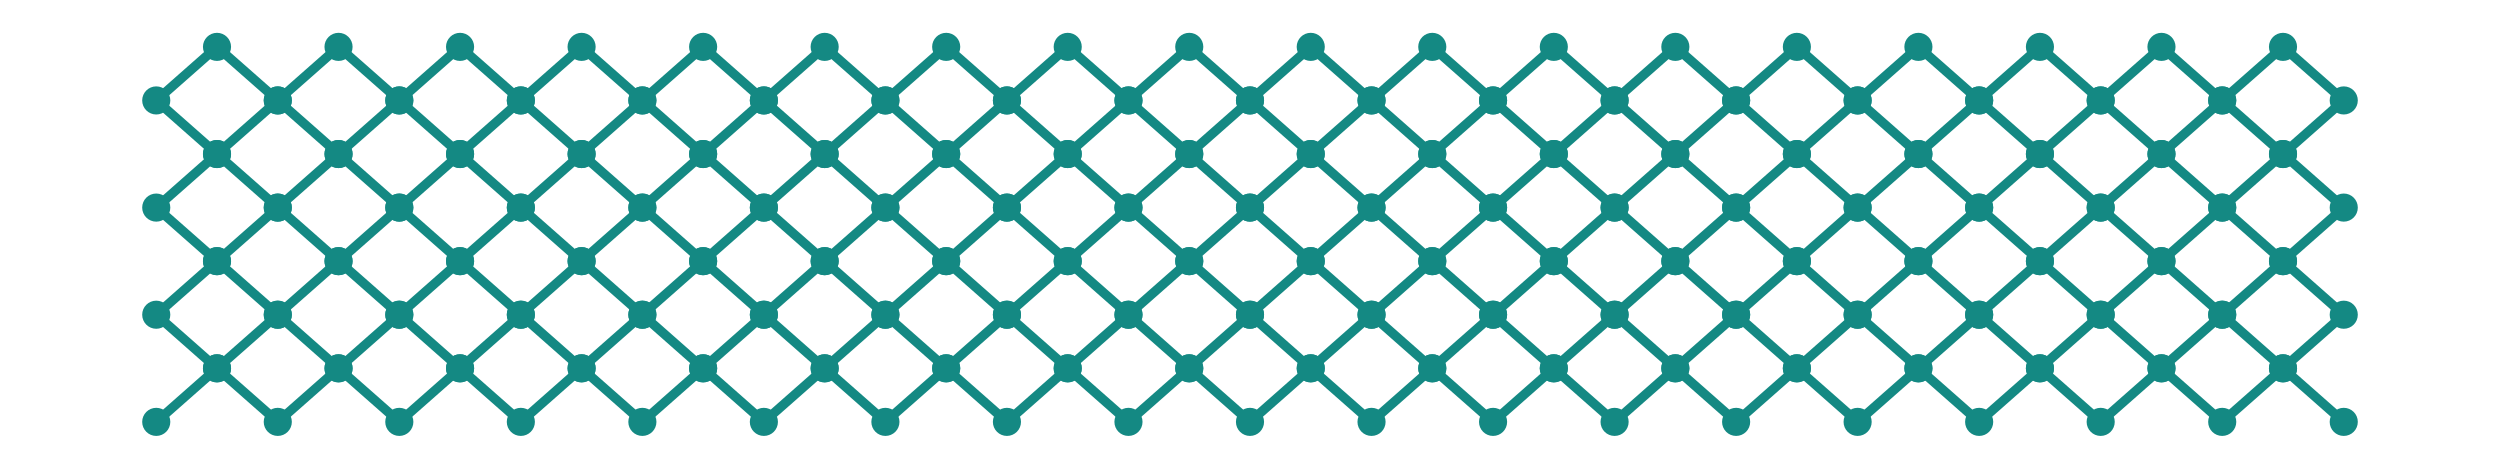 <?xml version="1.0" encoding="utf-8" ?>
<svg xmlns="http://www.w3.org/2000/svg" xmlns:ev="http://www.w3.org/2001/xml-events" xmlns:xlink="http://www.w3.org/1999/xlink" baseProfile="full" height="15mm" version="1.1" viewBox="0,0,80,15" width="80mm">
    <defs>
        <style type="text/css"><![CDATA[
.stitch_line {
    stroke-width: 0.3;
    stroke-linejoin: round;
    stroke-linecap: round;
    fill: none;
}
.path_center_line {
    stroke-width: 0.2;
    stroke-linejoin: round;
    stroke-linecap: round;
    fill: none;
    stroke:#333;
}
.path_contour {
    stroke: #ddd;
    fill-opacity: 1;
    fill: #eee;
    stroke-width: 0.3;
}
.text{
    text-anchor: middle;
    dominant-baseline: middle;
    font-family: sans-serif;
    font-size: 1.5mm;
}
.smalltext{
    text-anchor: middle;
    dominant-baseline: middle;
    font-family: sans-serif;
    font-size: 1mm;
}
.color_0 {
    stroke:#148983;
}
.dot_0 {
    marker-start:url(#dot_0);
    marker-mid:url(#dot_0);
    marker-end:url(#dot_0);
}
]]></style>
        <marker id="dot_0" markerHeight="3.0" markerWidth="3.0" refX="1.5" refY="1.5">
            <circle cx="1.5" cy="1.5" fill="#148983" r="1.5"/>
        </marker>
    </defs>
    <g>
        <path class="stitch_line color_0 dot_0" d="M 5.000, 13.500  L 6.944, 11.786  L 8.889, 10.071  L 10.833, 8.357  L 12.778, 6.643  L 14.722, 4.929  L 16.667, 3.214  L 18.611, 1.500  L 20.556, 3.214  L 22.500, 4.929  L 24.444, 6.643  L 26.389, 8.357  L 28.333, 10.071  L 30.278, 11.786  L 32.222, 13.500  L 34.167, 11.786  L 36.111, 10.071  L 38.056, 8.357  L 40.000, 6.643  L 41.944, 4.929  L 43.889, 3.214  L 45.833, 1.500  L 47.778, 3.214  L 49.722, 4.929  L 51.667, 6.643  L 53.611, 8.357  L 55.556, 10.071  L 57.500, 11.786  L 59.444, 13.500  L 61.389, 11.786  L 63.333, 10.071  L 65.278, 8.357  L 67.222, 6.643  L 69.167, 4.929  L 71.111, 3.214  L 73.056, 1.500  L 75.000, 3.214  L 73.056, 4.929  L 71.111, 6.643  L 69.167, 8.357  L 67.222, 10.071  L 65.278, 11.786  L 63.333, 13.500  L 61.389, 11.786  L 59.444, 10.071  L 57.500, 8.357  L 55.556, 6.643  L 53.611, 4.929  L 51.667, 3.214  L 49.722, 1.500  L 47.778, 3.214  L 45.833, 4.929  L 43.889, 6.643  L 41.944, 8.357  L 40.000, 10.071  L 38.056, 11.786  L 36.111, 13.500  L 34.167, 11.786  L 32.222, 10.071  L 30.278, 8.357  L 28.333, 6.643  L 26.389, 4.929  L 24.444, 3.214  L 22.500, 1.500  L 20.556, 3.214  L 18.611, 4.929  L 16.667, 6.643  L 14.722, 8.357  L 12.778, 10.071  L 10.833, 11.786  L 8.889, 13.500  L 6.944, 11.786  L 5.000, 10.071  L 6.944, 8.357  L 8.889, 6.643  L 10.833, 4.929  L 12.778, 3.214  L 14.722, 1.500  L 16.667, 3.214  L 18.611, 4.929  L 20.556, 6.643  L 22.500, 8.357  L 24.444, 10.071  L 26.389, 11.786  L 28.333, 13.500  L 30.278, 11.786  L 32.222, 10.071  L 34.167, 8.357  L 36.111, 6.643  L 38.056, 4.929  L 40.000, 3.214  L 41.944, 1.500  L 43.889, 3.214  L 45.833, 4.929  L 47.778, 6.643  L 49.722, 8.357  L 51.667, 10.071  L 53.611, 11.786  L 55.556, 13.500  L 57.500, 11.786  L 59.444, 10.071  L 61.389, 8.357  L 63.333, 6.643  L 65.278, 4.929  L 67.222, 3.214  L 69.167, 1.500  L 71.111, 3.214  L 73.056, 4.929  L 75.000, 6.643  L 73.056, 8.357  L 71.111, 10.071  L 69.167, 11.786  L 67.222, 13.500  L 65.278, 11.786  L 63.333, 10.071  L 61.389, 8.357  L 59.444, 6.643  L 57.500, 4.929  L 55.556, 3.214  L 53.611, 1.500  L 51.667, 3.214  L 49.722, 4.929  L 47.778, 6.643  L 45.833, 8.357  L 43.889, 10.071  L 41.944, 11.786  L 40.000, 13.500  L 38.056, 11.786  L 36.111, 10.071  L 34.167, 8.357  L 32.222, 6.643  L 30.278, 4.929  L 28.333, 3.214  L 26.389, 1.500  L 24.444, 3.214  L 22.500, 4.929  L 20.556, 6.643  L 18.611, 8.357  L 16.667, 10.071  L 14.722, 11.786  L 12.778, 13.500  L 10.833, 11.786  L 8.889, 10.071  L 6.944, 8.357  L 5.000, 6.643  L 6.944, 4.929  L 8.889, 3.214  L 10.833, 1.500  L 12.778, 3.214  L 14.722, 4.929  L 16.667, 6.643  L 18.611, 8.357  L 20.556, 10.071  L 22.500, 11.786  L 24.444, 13.500  L 26.389, 11.786  L 28.333, 10.071  L 30.278, 8.357  L 32.222, 6.643  L 34.167, 4.929  L 36.111, 3.214  L 38.056, 1.500  L 40.000, 3.214  L 41.944, 4.929  L 43.889, 6.643  L 45.833, 8.357  L 47.778, 10.071  L 49.722, 11.786  L 51.667, 13.500  L 53.611, 11.786  L 55.556, 10.071  L 57.500, 8.357  L 59.444, 6.643  L 61.389, 4.929  L 63.333, 3.214  L 65.278, 1.500  L 67.222, 3.214  L 69.167, 4.929  L 71.111, 6.643  L 73.056, 8.357  L 75.000, 10.071  L 73.056, 11.786  L 71.111, 13.500  L 69.167, 11.786  L 67.222, 10.071  L 65.278, 8.357  L 63.333, 6.643  L 61.389, 4.929  L 59.444, 3.214  L 57.500, 1.500  L 55.556, 3.214  L 53.611, 4.929  L 51.667, 6.643  L 49.722, 8.357  L 47.778, 10.071  L 45.833, 11.786  L 43.889, 13.500  L 41.944, 11.786  L 40.000, 10.071  L 38.056, 8.357  L 36.111, 6.643  L 34.167, 4.929  L 32.222, 3.214  L 30.278, 1.500  L 28.333, 3.214  L 26.389, 4.929  L 24.444, 6.643  L 22.500, 8.357  L 20.556, 10.071  L 18.611, 11.786  L 16.667, 13.500  L 14.722, 11.786  L 12.778, 10.071  L 10.833, 8.357  L 8.889, 6.643  L 6.944, 4.929  L 5.000, 3.214  L 6.944, 1.500  L 8.889, 3.214  L 10.833, 4.929  L 12.778, 6.643  L 14.722, 8.357  L 16.667, 10.071  L 18.611, 11.786  L 20.556, 13.500  L 22.500, 11.786  L 24.444, 10.071  L 26.389, 8.357  L 28.333, 6.643  L 30.278, 4.929  L 32.222, 3.214  L 34.167, 1.500  L 36.111, 3.214  L 38.056, 4.929  L 40.000, 6.643  L 41.944, 8.357  L 43.889, 10.071  L 45.833, 11.786  L 47.778, 13.500  L 49.722, 11.786  L 51.667, 10.071  L 53.611, 8.357  L 55.556, 6.643  L 57.500, 4.929  L 59.444, 3.214  L 61.389, 1.500  L 63.333, 3.214  L 65.278, 4.929  L 67.222, 6.643  L 69.167, 8.357  L 71.111, 10.071  L 73.056, 11.786  L 75.000, 13.500 "/>
    </g>
</svg>
